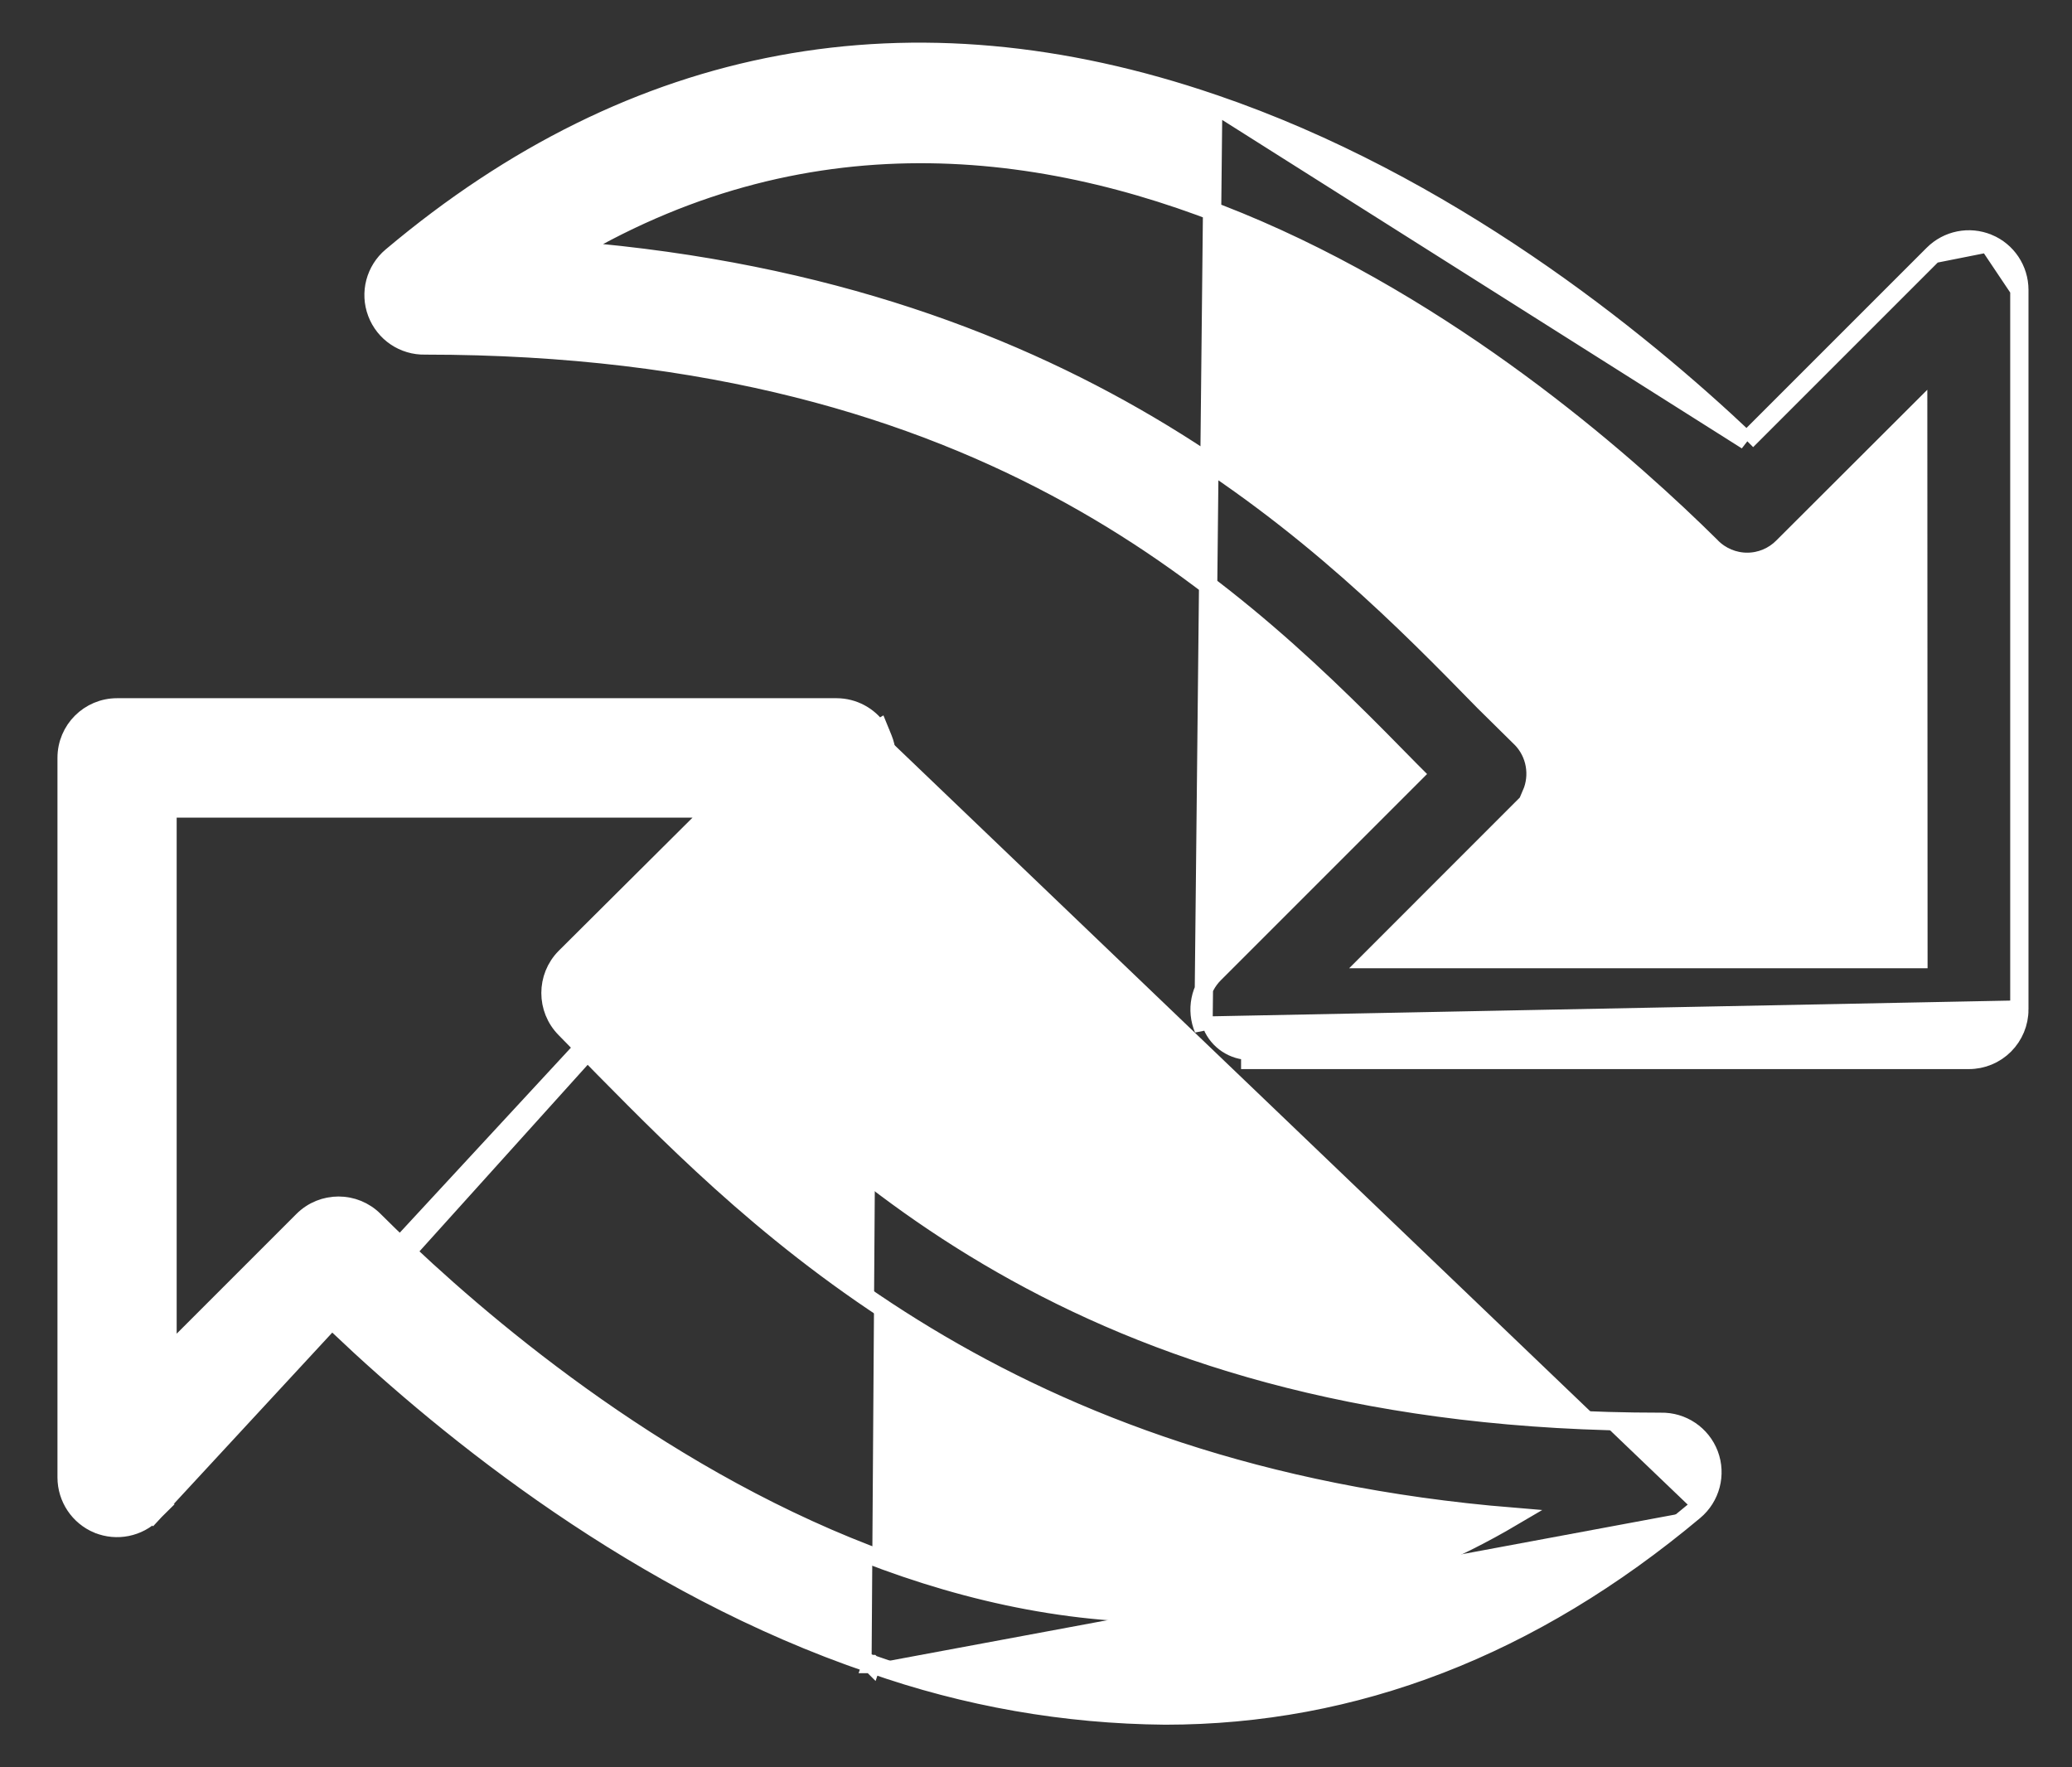 <svg width="34" height="29" viewBox="0 0 34 29" fill="none" xmlns="http://www.w3.org/2000/svg">
<rect x="0" y="0" width="34" height="29" fill="#333333" stroke="none"/>
<path d="M33.136 16.566H33.136C33.136 16.785 33.048 16.996 32.893 17.151C32.738 17.306 32.528 17.393 32.308 17.393H20.516H20.515V17.244C20.241 17.245 19.992 17.081 19.886 16.827L33.136 16.566ZM33.136 16.566V4.755V4.755M33.136 16.566V4.755M33.136 4.755C33.135 4.421 32.934 4.119 32.625 3.991L32.624 3.991M33.136 4.755L32.624 3.991M32.624 3.991C32.315 3.863 31.96 3.934 31.723 4.17L31.723 4.17M32.624 3.991L31.723 4.17M31.723 4.17L28.662 7.231M31.723 4.17L28.662 7.231M28.662 7.231C26.865 5.529 23.735 3.002 19.909 1.698L28.662 7.231ZM19.926 15.98C19.689 16.218 19.618 16.575 19.748 16.885L19.908 1.698C14.955 0.004 10.412 0.851 6.426 4.207C6.156 4.433 6.058 4.805 6.183 5.134L6.183 5.134C6.307 5.463 6.625 5.677 6.976 5.669C11.663 5.67 15.027 6.725 17.559 8.123C20.082 9.517 21.786 11.255 23.159 12.655L23.179 12.675L23.18 12.676L23.205 12.701L19.926 15.98L19.926 15.98ZM31.476 6.757L31.48 15.738H22.501L24.956 13.282L25.212 13.026H25.129C25.259 12.724 25.202 12.36 24.957 12.112L24.955 12.111L24.352 11.516C24.352 11.516 24.351 11.515 24.351 11.515C21.849 8.955 17.784 4.799 9.402 4.111C13.345 1.792 17.315 2.326 20.642 3.768C24.074 5.257 26.806 7.709 28.076 8.965L28.084 8.974C28.238 9.13 28.449 9.219 28.67 9.219C28.89 9.219 29.1 9.131 29.255 8.974C29.255 8.974 29.255 8.974 29.255 8.974L31.476 6.757Z" fill="white" stroke="white" stroke-width="0.3"/>
<path d="M14.406 11.966C14.255 11.745 14.003 11.608 13.728 11.607H13.727H1.921C1.464 11.607 1.093 11.977 1.093 12.435L1.093 24.245L1.093 24.245C1.094 24.581 1.296 24.883 1.606 25.012L1.607 25.012C1.916 25.138 2.271 25.067 2.507 24.83L2.506 24.83L2.4 24.724L2.507 24.83L14.406 11.966ZM14.406 11.966L14.423 11.956L14.49 12.12C14.617 12.431 14.543 12.786 14.303 13.02C14.303 13.021 14.302 13.021 14.302 13.021L11.023 16.301L11.05 16.33L11.051 16.33L11.062 16.341C12.436 17.743 14.143 19.484 16.672 20.879C19.204 22.277 22.569 23.331 27.253 23.331C27.605 23.323 27.922 23.538 28.047 23.866L28.047 23.866C28.171 24.196 28.073 24.568 27.803 24.794M14.406 11.966L5.567 21.77C7.363 23.472 10.493 26.016 14.302 27.306M27.803 24.794L27.707 24.679L27.803 24.794C27.803 24.794 27.803 24.794 27.803 24.794ZM27.803 24.794C25.136 27.028 22.232 28.151 19.119 28.151H19.118C17.477 28.137 15.849 27.852 14.302 27.306M14.302 27.306C14.302 27.306 14.302 27.306 14.303 27.307L14.351 27.165L14.301 27.306C14.301 27.306 14.301 27.306 14.302 27.306ZM9.273 15.709L9.272 15.71C8.953 16.034 8.953 16.555 9.272 16.879C9.272 16.879 9.272 16.879 9.272 16.879L9.869 17.489L9.869 17.489L9.918 17.539C12.449 20.102 16.504 24.206 24.824 24.889C20.889 27.21 16.915 26.678 13.583 25.236C10.137 23.743 7.396 21.281 6.14 20.026L6.14 20.026C5.817 19.703 5.293 19.703 4.97 20.026L4.97 20.026L2.749 22.247V13.267H11.727L9.273 15.709Z" fill="white" stroke="white" stroke-width="0.3"/>
</svg>
